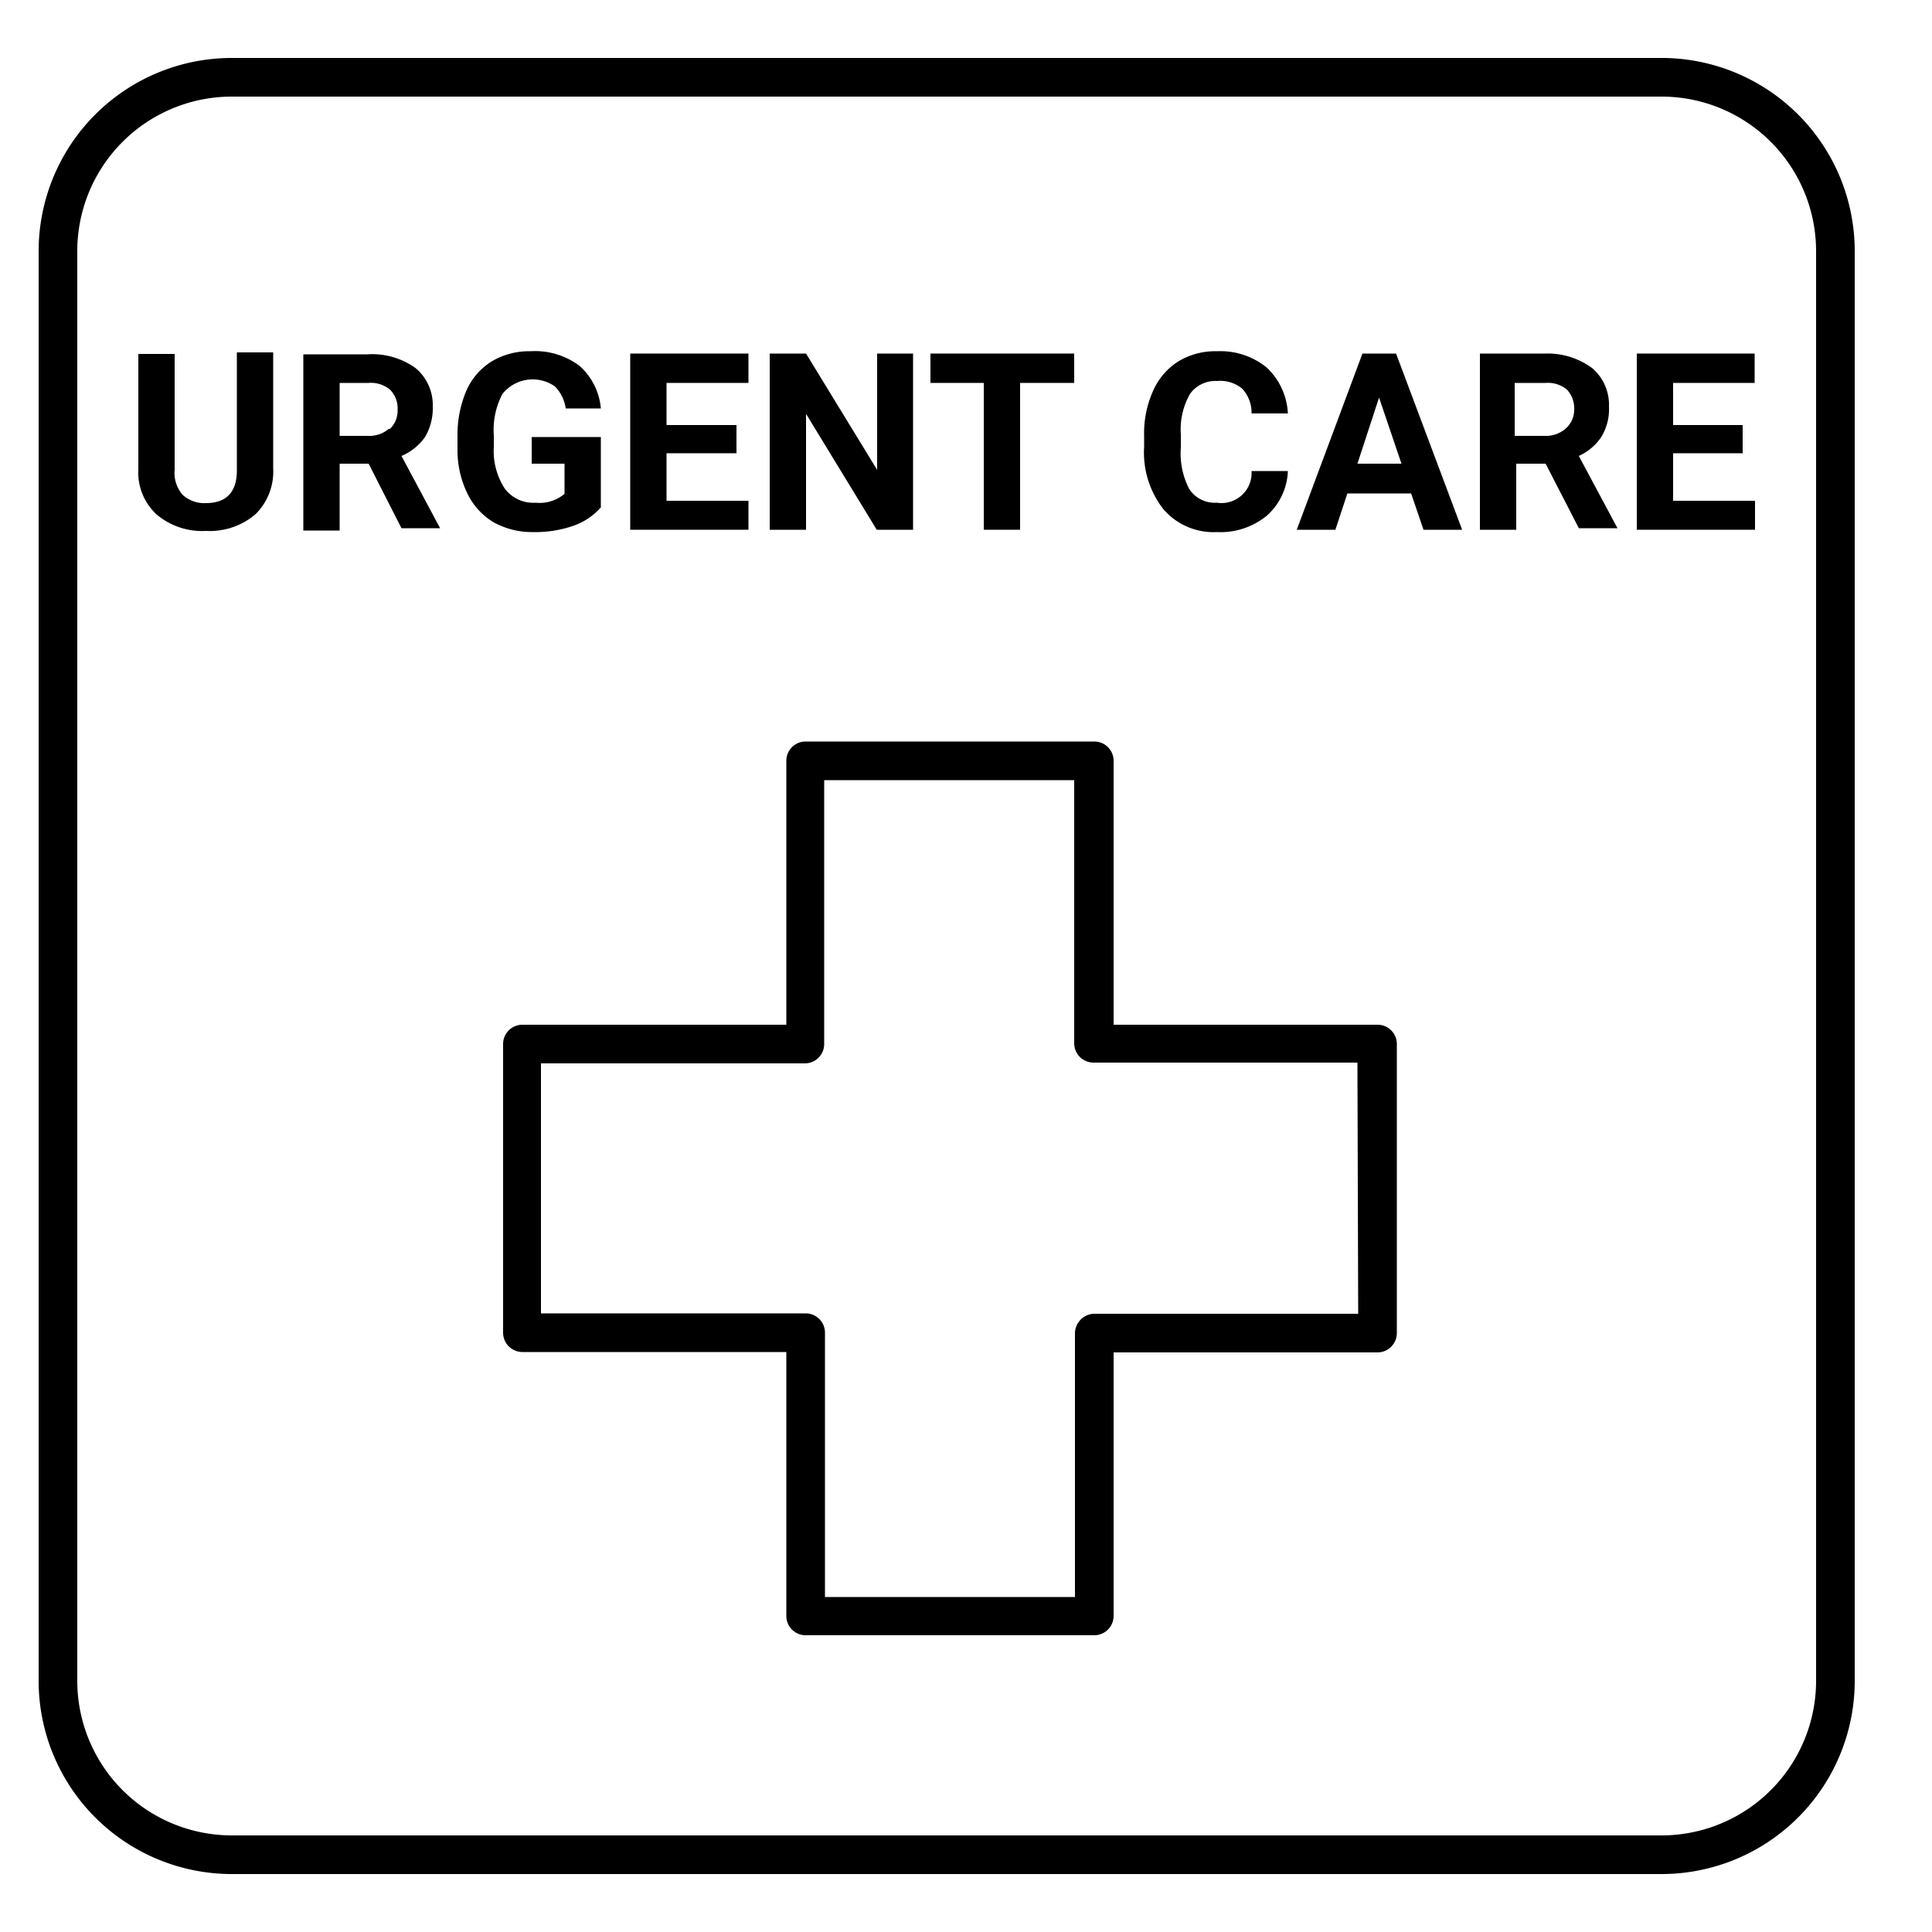 <svg id="ICONS" xmlns="http://www.w3.org/2000/svg" viewBox="0 0 50 50"><path d="M6.13,12.18c0,.56-.28.84-.8.84a.83.83,0,0,1-.6-.21.86.86,0,0,1-.21-.65v-3H3.58v3a1.47,1.47,0,0,0,.48,1.16,1.82,1.82,0,0,0,1.27.42,1.82,1.82,0,0,0,1.28-.43,1.55,1.55,0,0,0,.46-1.19v-3H6.13Z"/><path d="M11,11.31a1.46,1.46,0,0,0,.2-.78,1.25,1.25,0,0,0-.44-1,1.92,1.92,0,0,0-1.25-.36H7.85v4.56h.94V12h.75l.85,1.67h1v0l-1-1.87A1.42,1.42,0,0,0,11,11.31Zm-.94-.21a.78.78,0,0,1-.55.18H8.79V9.91h.75a.77.77,0,0,1,.56.18.69.69,0,0,1,.19.51A.65.65,0,0,1,10.09,11.1Z"/><path d="M14.83,13.61a1.66,1.66,0,0,0,.72-.48V11.31H13.76V12h.85v.78a1,1,0,0,1-.75.23.92.92,0,0,1-.8-.37,1.79,1.79,0,0,1-.28-1.08v-.29A2,2,0,0,1,13,10.2,1,1,0,0,1,14.36,10a1,1,0,0,1,.28.57h.91A1.67,1.67,0,0,0,15,9.47a1.91,1.91,0,0,0-1.27-.38,1.89,1.89,0,0,0-1,.26,1.69,1.69,0,0,0-.66.76,2.9,2.9,0,0,0-.23,1.19v.31a2.57,2.57,0,0,0,.25,1.15,1.76,1.76,0,0,0,.69.76,2.05,2.05,0,0,0,1,.25A3,3,0,0,0,14.83,13.61Z"/><polygon points="19.37 12.96 17.25 12.96 17.25 11.73 19.06 11.73 19.06 11 17.25 11 17.25 9.91 19.37 9.91 19.37 9.15 16.31 9.15 16.31 13.71 19.37 13.71 19.37 12.96"/><polygon points="20.86 10.71 22.69 13.71 23.63 13.71 23.63 9.15 22.7 9.15 22.7 12.16 20.86 9.15 19.92 9.15 19.92 13.71 20.86 13.71 20.86 10.71"/><polygon points="25.46 13.71 26.4 13.71 26.4 9.91 27.8 9.91 27.8 9.15 24.08 9.15 24.08 9.91 25.46 9.91 25.46 13.71"/><path d="M31.49,13.77a1.89,1.89,0,0,0,1.29-.42,1.62,1.62,0,0,0,.55-1.16h-.94a.78.78,0,0,1-.9.82.79.79,0,0,1-.71-.35,2,2,0,0,1-.22-1.08v-.34a1.85,1.85,0,0,1,.24-1.05.81.81,0,0,1,.7-.33.89.89,0,0,1,.65.2.92.92,0,0,1,.24.64h.94a1.74,1.74,0,0,0-.55-1.19,1.9,1.9,0,0,0-1.28-.42,1.84,1.84,0,0,0-1,.26,1.72,1.72,0,0,0-.66.77,2.67,2.67,0,0,0-.23,1.16v.28a2.38,2.38,0,0,0,.5,1.62A1.71,1.71,0,0,0,31.49,13.77Z"/><path d="M35.26,9.15l-1.7,4.56h1l.31-.94h1.65l.32.94h1L36.13,9.15ZM35.13,12l.56-1.71L36.27,12Z"/><path d="M41.44,11.31a1.37,1.37,0,0,0,.2-.78,1.25,1.25,0,0,0-.43-1A1.94,1.94,0,0,0,40,9.15h-1.7v4.56h.94V12H40l.86,1.67h1v0l-1-1.87A1.38,1.38,0,0,0,41.44,11.31Zm-.93-.21a.78.78,0,0,1-.55.18H39.2V9.91H40a.77.77,0,0,1,.56.18.72.72,0,0,1,.18.51A.65.65,0,0,1,40.51,11.1Z"/><polygon points="43.3 11.73 45.1 11.73 45.1 11 43.3 11 43.3 9.91 45.41 9.91 45.41 9.15 42.36 9.15 42.36 13.71 45.42 13.71 45.42 12.96 43.3 12.96 43.3 11.73"/><path d="M43,1.5h-37a5,5,0,0,0-5,5v37a5,5,0,0,0,5,5H43a5,5,0,0,0,5-5v-37A5,5,0,0,0,43,1.5Zm4,42a4,4,0,0,1-4,4h-37a4,4,0,0,1-4-4v-37a4,4,0,0,1,4-4H43a4,4,0,0,1,4,4Z"/><path d="M35.65,26.52H28.82V19.69a.5.5,0,0,0-.5-.5H20.85a.5.5,0,0,0-.5.5v6.83H13.52a.5.5,0,0,0-.5.5v7.47a.5.5,0,0,0,.5.5h6.83v6.83a.5.5,0,0,0,.5.5h7.47a.5.5,0,0,0,.5-.5V35h6.83a.5.5,0,0,0,.5-.5V27A.5.5,0,0,0,35.65,26.52ZM35.15,34H28.32a.51.51,0,0,0-.5.5v6.83H21.35V34.49a.5.5,0,0,0-.5-.5H14V27.52h6.83a.5.5,0,0,0,.5-.5V20.19h6.47V27a.5.5,0,0,0,.5.5h6.83Z"/></svg>